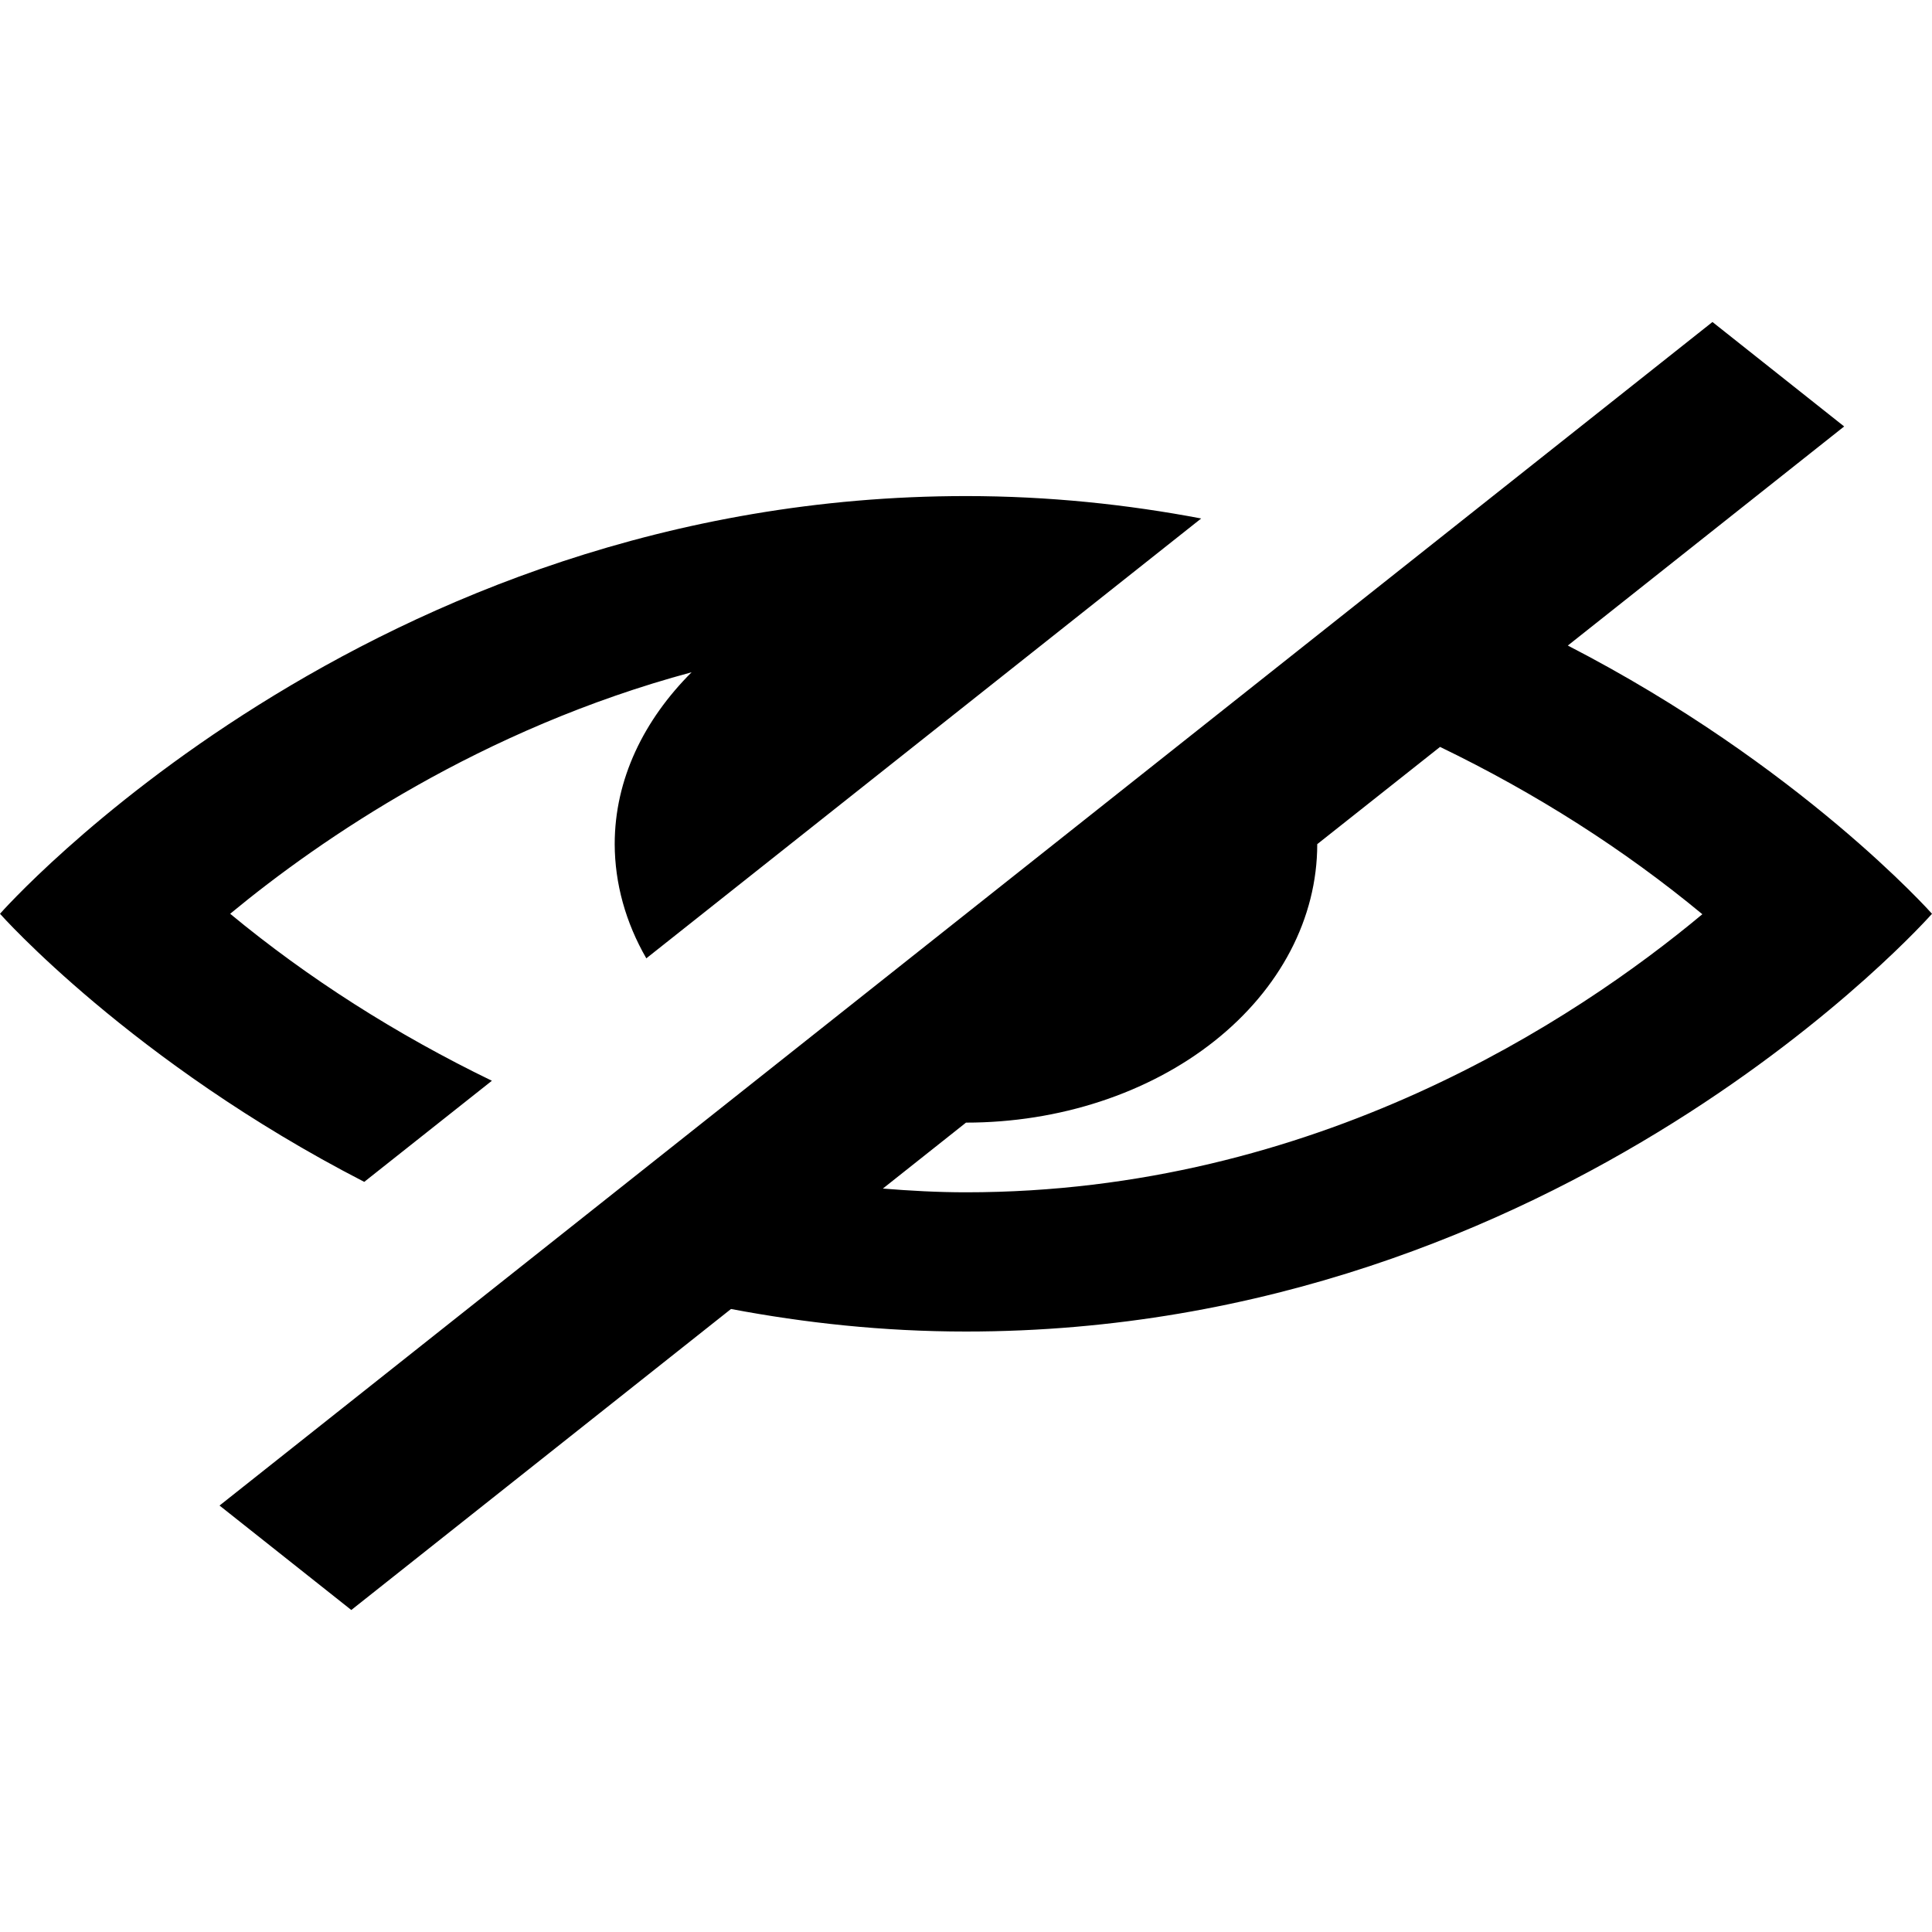 <svg width="30" height="30" viewBox="0 0 30 20" fill="none" xmlns="http://www.w3.org/2000/svg">
<path d="M0 9.189C0 9.189 5.711 2.703 15 2.703C16.291 2.703 17.508 2.834 18.652 3.051L10.036 9.881C9.715 9.325 9.547 8.72 9.545 8.108C9.545 7.095 10.002 6.176 10.739 5.439C7.477 6.317 4.992 8.017 3.574 9.189C4.782 10.188 6.148 11.06 7.638 11.782L5.656 13.352C2.041 11.492 0 9.189 0 9.189ZM30 9.189C30 9.189 24.289 15.676 15 15.676C13.71 15.676 12.496 15.542 11.351 15.326L5.455 20L3.409 18.378L26.591 0L28.636 1.622L24.345 5.024C27.956 6.885 30 9.189 30 9.189ZM26.434 9.196C25.224 8.194 23.855 7.32 22.361 6.598L20.454 8.108C20.454 9.255 19.88 10.355 18.857 11.166C17.834 11.977 16.447 12.432 15 12.432L13.709 13.456C14.131 13.49 14.559 13.514 15 13.514C20.424 13.514 24.468 10.835 26.434 9.196Z" fill="black"/>
</svg>
